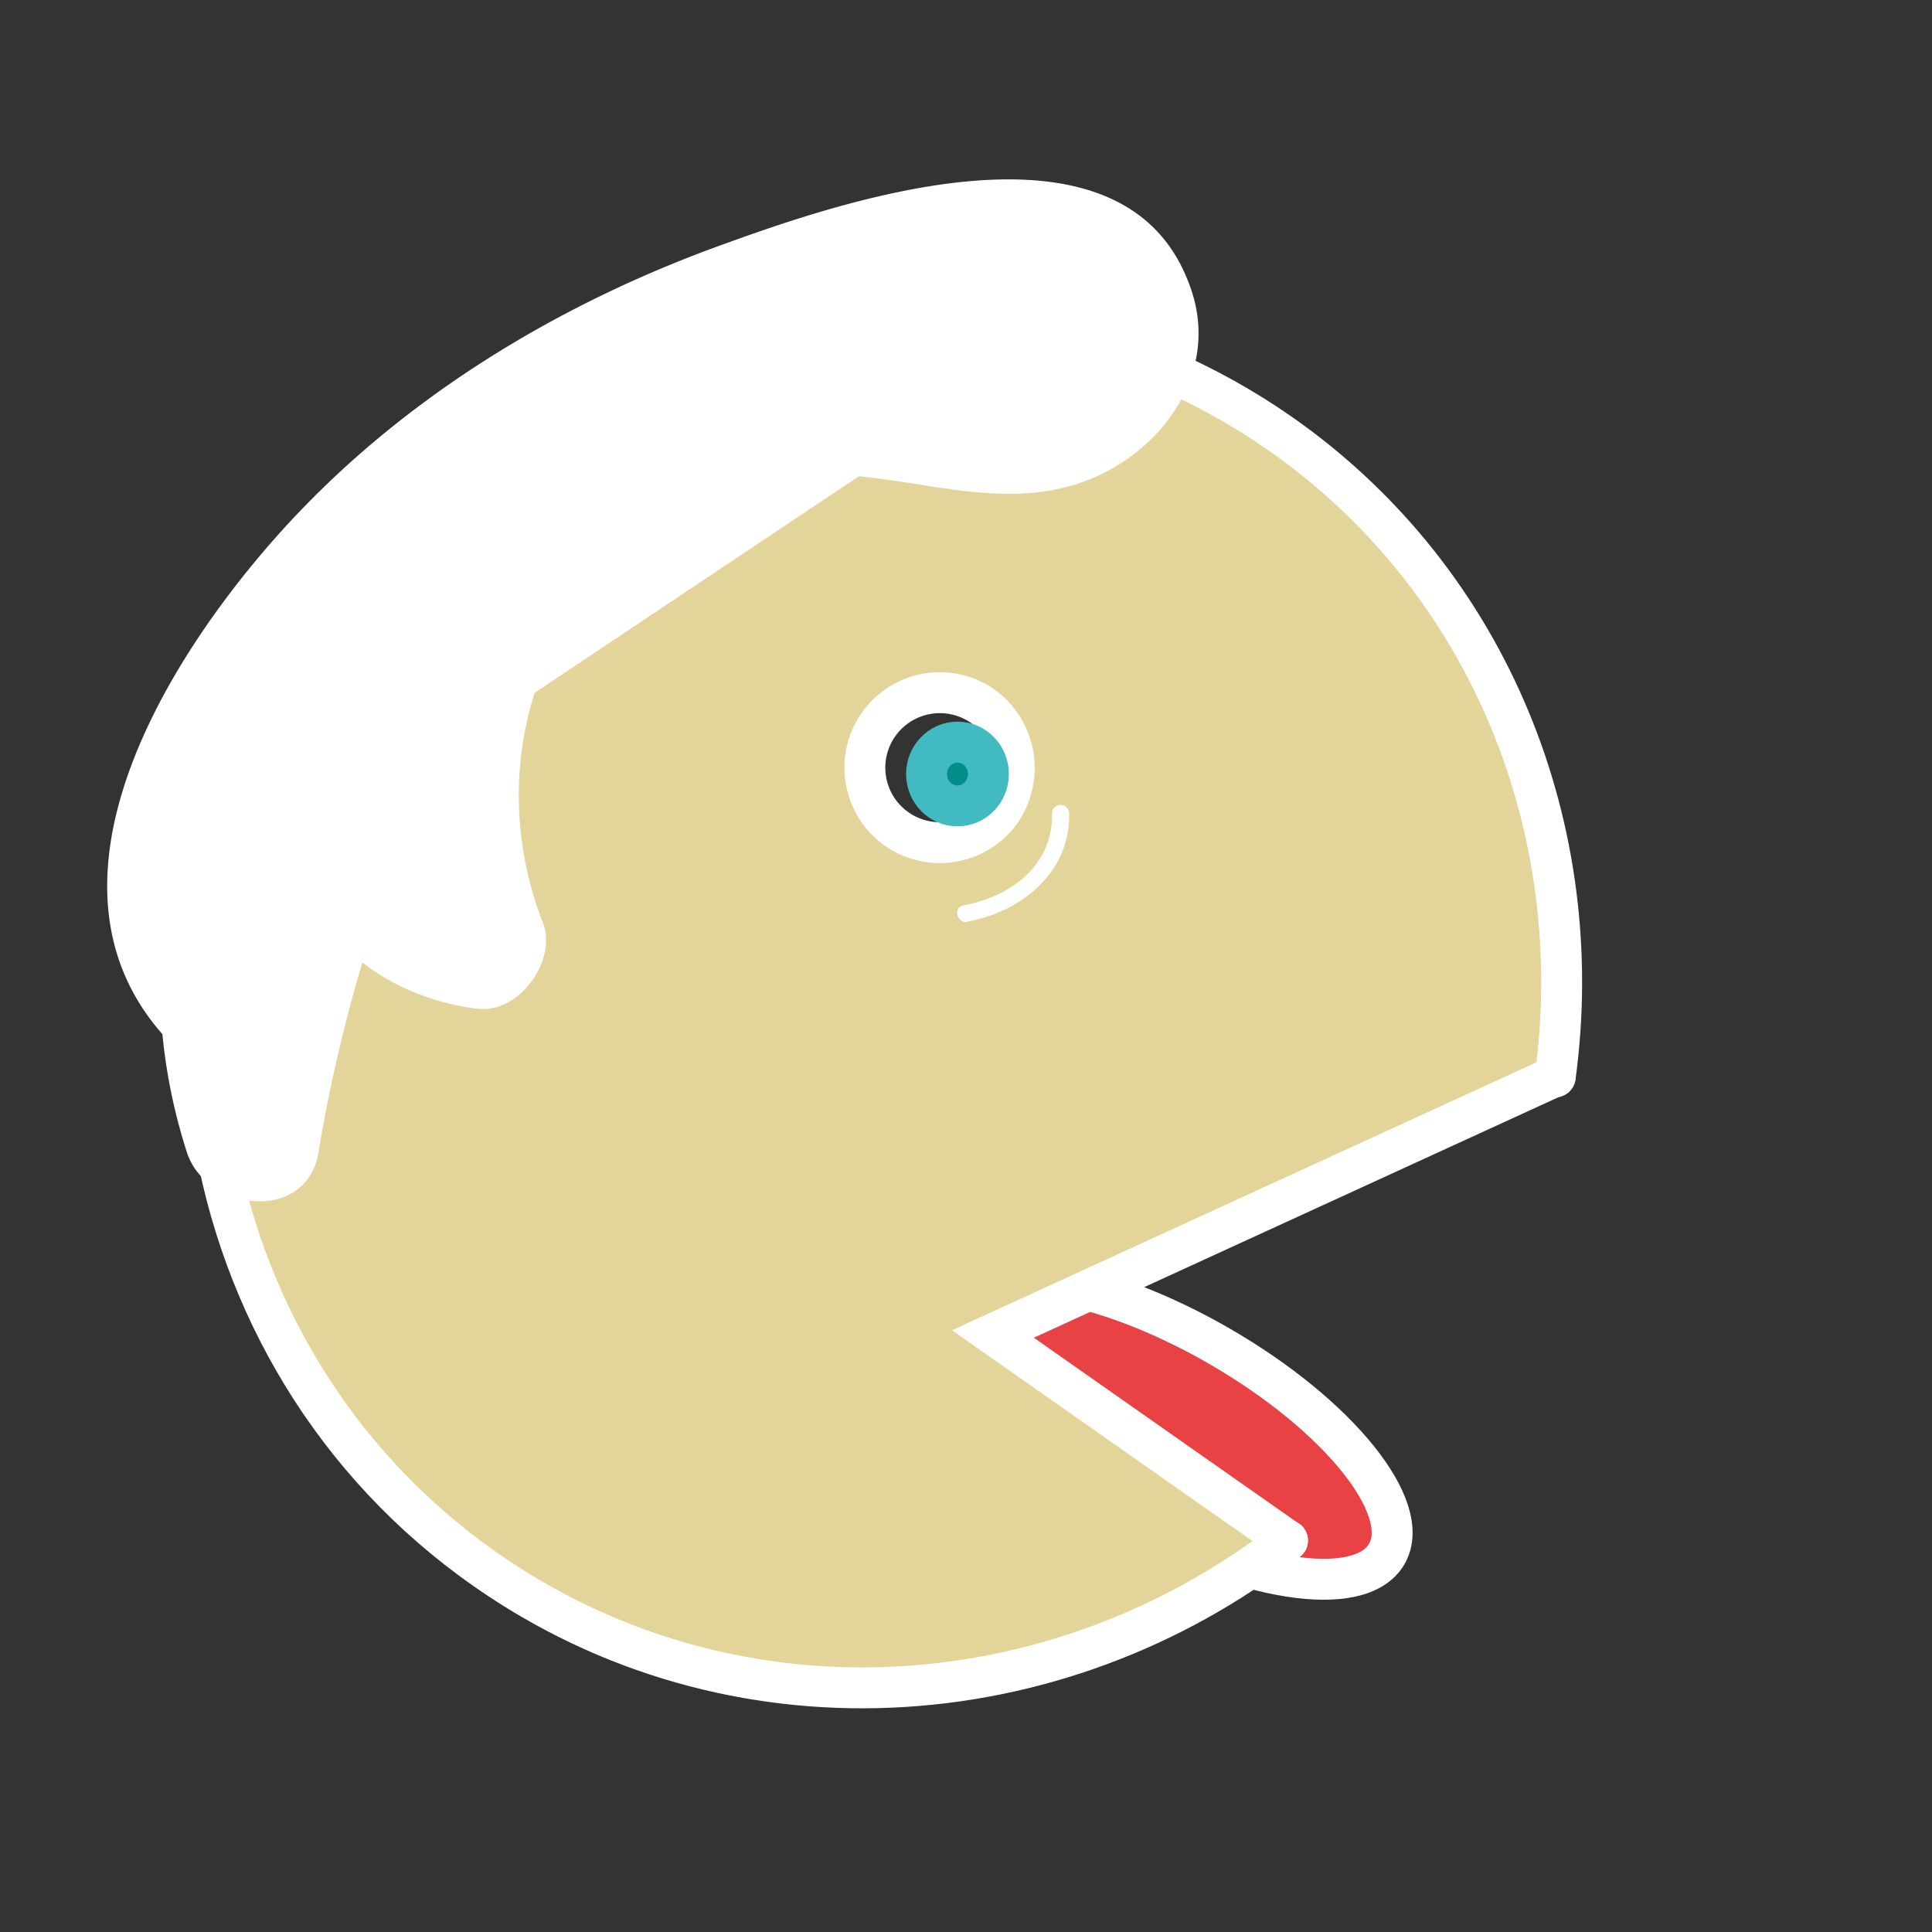 <svg id="Ebene_1" data-name="Ebene 1" xmlns="http://www.w3.org/2000/svg" viewBox="0 0 141.73 141.73"><rect x="0" y="0" width="141.73" height="141.73" fill="#333333" stroke="none"/><defs><style>.cls-1{fill:#e84244;}.cls-1,.cls-3{stroke:#fff;}.cls-1,.cls-3,.cls-4{stroke-linecap:round;stroke-miterlimit:10;stroke-width:3px;}.cls-2{fill:#e3d599;}.cls-3{fill:none;}.cls-4{fill:#018e8a;stroke:#42bac1;}.cls-5{fill:#fff;}</style></defs><title>Zeichenfläche 42</title><ellipse class="cls-1" cx="85.92" cy="104.87" rx="7.06" ry="18.26" transform="translate(-47.86 126.84) rotate(-60)"/><path class="cls-2" d="M72.84,97.86,94.45,113c-17,13.25-40.82,14.77-58.86,2.12C13.32,99.53,8.33,68.23,24.46,45.23S71.7,16.25,94,31.87C109.4,42.69,116.54,61,114.09,79Zm.51-38.25a5.5,5.5,0,1,0-7.77,1.5A5.59,5.59,0,0,0,73.35,59.61Z"/><path class="cls-3" d="M94.45,113c-17,13.25-40.82,14.77-58.86,2.12C13.32,99.53,8.33,68.23,24.46,45.23S71.7,16.25,94,31.87C109.4,42.69,116.54,61,114.09,79"/><polyline class="cls-3" points="114.09 78.95 72.84 97.86 94.45 113.02"/><path class="cls-3" d="M73.35,59.61a5.5,5.5,0,1,1-1.25-7.8A5.6,5.6,0,0,1,73.35,59.61Z"/><ellipse class="cls-4" cx="70.24" cy="56.78" rx="2.27" ry="2.34"/><path class="cls-5" d="M71,67.6c4-.74,7.56-3.66,7.43-8a.63.63,0,0,0-1.25,0c.11,3.84-3,6.18-6.51,6.82-.79.15-.46,1.35.33,1.21Z"/><path class="cls-5" d="M17.28,65.48a33.29,33.29,0,0,0,1.26,17.75,112.39,112.39,0,0,1,9.72-30.88A9.87,9.87,0,0,0,35,69,28.29,28.29,0,0,1,64.68,29.9c3.7.47,7.39,1.68,11.09,1.22s7.52-3.43,7.14-7.14c-.27-2.63-2.59-4.69-5.13-5.43a17.68,17.68,0,0,0-7.86,0C48.27,22.2,27.29,34.11,16.42,53.18c-1.93,3.38-3.56,7.07-3.72,11s1.4,8,4.68,10.13c0-14.3,9.64-27.2,21.6-35s26.09-11.5,39.94-15"/><path class="cls-5" d="M12.46,64.15a41.08,41.08,0,0,0,1.26,20.41c1.4,4.28,8.76,5.21,9.64,0a113.87,113.87,0,0,1,9.21-29.68c2.23-4.72-4-10.82-7.85-6.06C16.59,59,22.16,72.34,35,74c3.06.39,5.91-3.53,4.82-6.33-5.43-14,2.07-29.77,17.35-32.58,7.39-1.36,14.74,2.78,22,.36,5.76-1.92,10.26-7.81,8.28-14-4.41-13.76-24.8-7-34.1-3.63C40.85,22.27,29.11,29.41,20.25,39.4,11,49.83.65,67.74,14.86,78.59c3.18,2.43,7.43-.92,7.52-4.32C23.15,44.77,57.06,35,80.25,29c6.23-1.59,3.59-11.24-2.65-9.64-15.63,4-31.87,8.28-44.9,18.24C21.09,46.48,12.77,59.4,12.38,74.27L19.9,70C13.46,65,21.45,53.9,24.82,49.48A61.83,61.83,0,0,1,39.15,36a75.7,75.7,0,0,1,18.27-9.15c2.2-.75,19.39-6.47,20.24-2.8.9,3.85-10.39,1.16-11.65,1A33.42,33.42,0,0,0,57.3,25,34.3,34.3,0,0,0,39.08,33c-10.52,9-13.86,24.46-8.9,37.26L35,64a5,5,0,0,1-3.21-8.06l-7.85-6.06A123,123,0,0,0,13.72,81.9h9.64A30.47,30.47,0,0,1,22.1,66.81c1.11-6.29-8.53-9-9.64-2.66Z"/></svg>